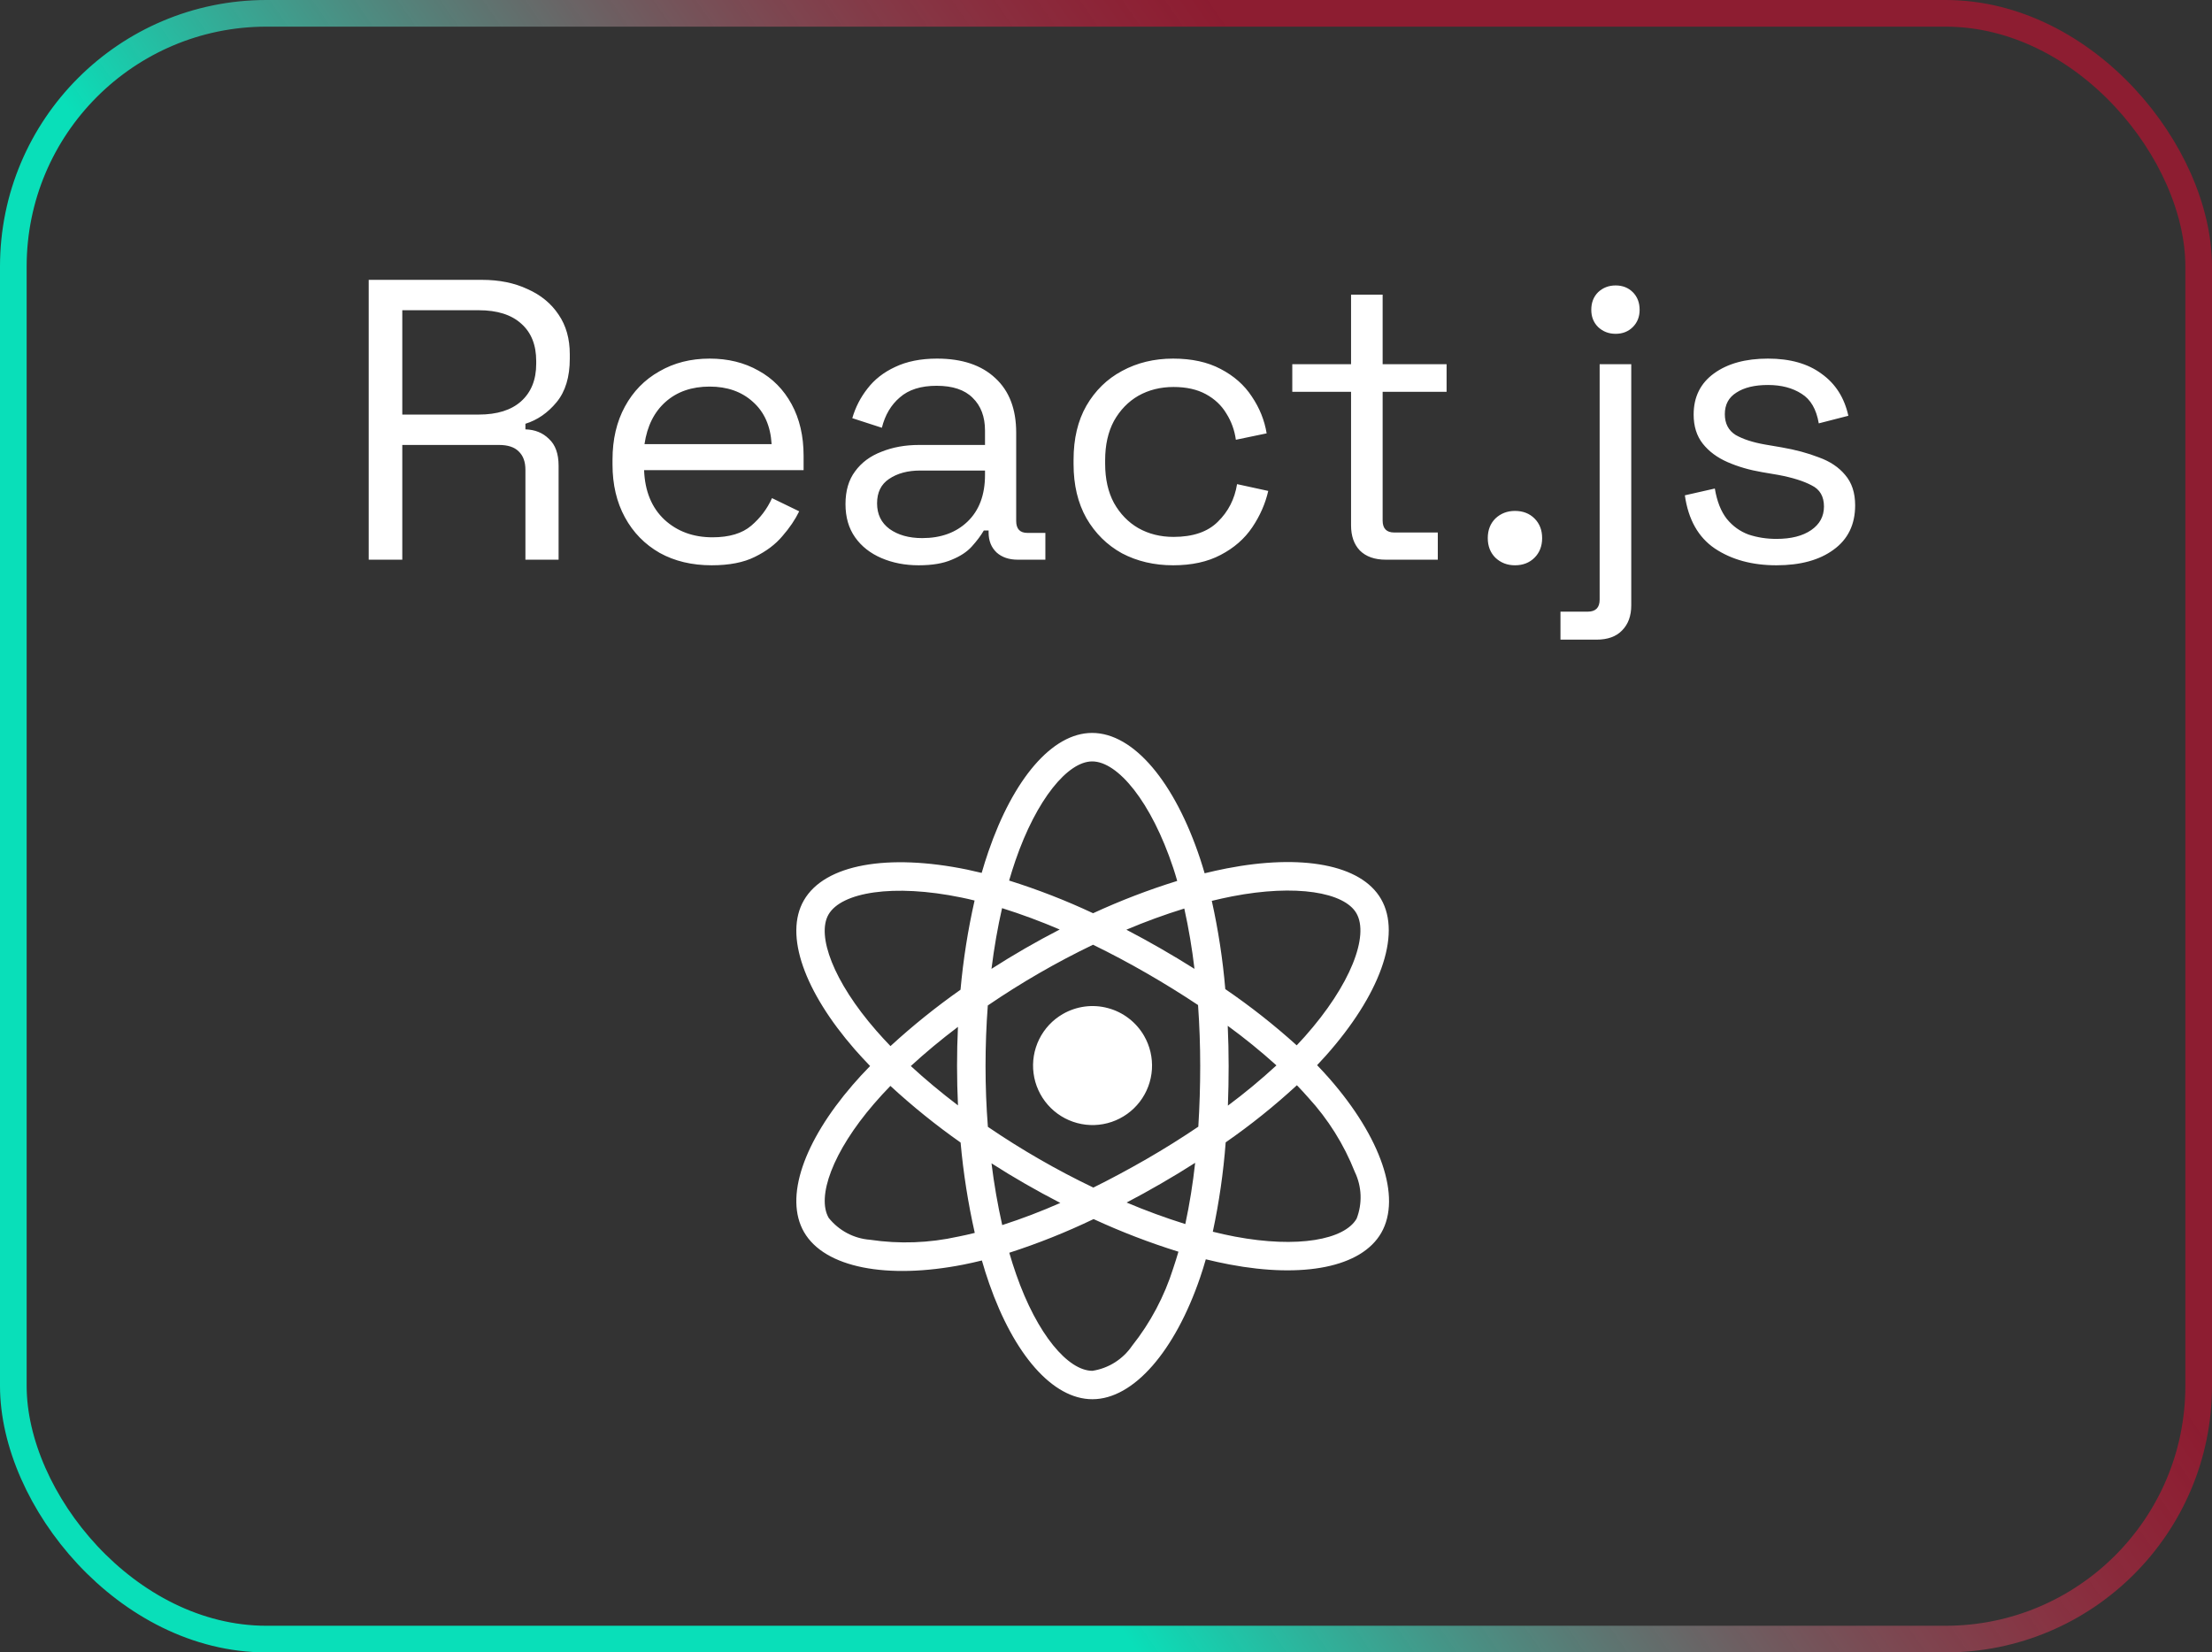 <svg width="83" height="62" viewBox="0 0 83 62" fill="none" xmlns="http://www.w3.org/2000/svg">
<rect x="0" y="0" width="83" height="62" fill="#333333" stroke="none"/>
<rect x="0.5" y="0.5" width="82" height="61" rx="9.5" stroke="url(#paint0_linear_342_356)"/>
<path d="M13.835 21V10.5H18.08C18.73 10.5 19.3 10.615 19.79 10.845C20.29 11.065 20.68 11.385 20.96 11.805C21.24 12.215 21.38 12.71 21.38 13.29V13.455C21.38 14.145 21.215 14.69 20.885 15.09C20.555 15.49 20.165 15.76 19.715 15.9V16.11C20.075 16.12 20.37 16.24 20.6 16.47C20.84 16.69 20.96 17.025 20.96 17.475V21H19.715V17.625C19.715 17.325 19.63 17.095 19.46 16.935C19.3 16.775 19.055 16.695 18.725 16.695H15.095V21H13.835ZM15.095 15.555H17.96C18.65 15.555 19.18 15.39 19.55 15.06C19.93 14.72 20.12 14.25 20.12 13.65V13.545C20.12 12.945 19.935 12.48 19.565 12.15C19.195 11.81 18.66 11.64 17.96 11.64H15.095V15.555ZM26.703 21.21C25.963 21.21 25.313 21.055 24.753 20.745C24.193 20.425 23.758 19.98 23.448 19.41C23.138 18.84 22.983 18.18 22.983 17.43V17.25C22.983 16.49 23.138 15.825 23.448 15.255C23.758 14.685 24.188 14.245 24.738 13.935C25.288 13.615 25.918 13.455 26.628 13.455C27.318 13.455 27.928 13.605 28.458 13.905C28.988 14.195 29.403 14.615 29.703 15.165C30.003 15.715 30.153 16.36 30.153 17.1V17.64H24.168C24.198 18.43 24.453 19.05 24.933 19.5C25.413 19.94 26.013 20.16 26.733 20.16C27.363 20.16 27.848 20.015 28.188 19.725C28.528 19.435 28.788 19.09 28.968 18.69L29.988 19.185C29.838 19.495 29.628 19.805 29.358 20.115C29.098 20.425 28.753 20.685 28.323 20.895C27.903 21.105 27.363 21.21 26.703 21.21ZM24.183 16.665H28.953C28.913 15.985 28.678 15.455 28.248 15.075C27.828 14.695 27.288 14.505 26.628 14.505C25.958 14.505 25.408 14.695 24.978 15.075C24.548 15.455 24.283 15.985 24.183 16.665ZM34.47 21.21C33.96 21.21 33.495 21.12 33.075 20.94C32.655 20.76 32.325 20.5 32.085 20.16C31.845 19.82 31.725 19.405 31.725 18.915C31.725 18.415 31.845 18.005 32.085 17.685C32.325 17.355 32.655 17.11 33.075 16.95C33.495 16.78 33.965 16.695 34.485 16.695H36.96V16.155C36.96 15.635 36.805 15.225 36.495 14.925C36.195 14.625 35.745 14.475 35.145 14.475C34.555 14.475 34.095 14.62 33.765 14.91C33.435 15.19 33.21 15.57 33.09 16.05L31.98 15.69C32.1 15.28 32.29 14.91 32.55 14.58C32.81 14.24 33.155 13.97 33.585 13.77C34.025 13.56 34.55 13.455 35.16 13.455C36.1 13.455 36.83 13.7 37.35 14.19C37.87 14.67 38.13 15.35 38.13 16.23V19.545C38.13 19.845 38.27 19.995 38.55 19.995H39.225V21H38.19C37.86 21 37.595 20.91 37.395 20.73C37.195 20.54 37.095 20.29 37.095 19.98V19.905H36.915C36.805 20.095 36.655 20.295 36.465 20.505C36.285 20.705 36.035 20.87 35.715 21C35.395 21.14 34.98 21.21 34.47 21.21ZM34.605 20.19C35.305 20.19 35.87 19.985 36.3 19.575C36.74 19.155 36.96 18.57 36.96 17.82V17.655H34.53C34.06 17.655 33.67 17.76 33.36 17.97C33.06 18.17 32.91 18.475 32.91 18.885C32.91 19.295 33.065 19.615 33.375 19.845C33.695 20.075 34.105 20.19 34.605 20.19ZM44.018 21.21C43.308 21.21 42.668 21.06 42.098 20.76C41.538 20.45 41.093 20.01 40.763 19.44C40.443 18.87 40.283 18.195 40.283 17.415V17.25C40.283 16.46 40.443 15.785 40.763 15.225C41.093 14.655 41.538 14.22 42.098 13.92C42.668 13.61 43.308 13.455 44.018 13.455C44.718 13.455 45.313 13.585 45.803 13.845C46.303 14.105 46.693 14.45 46.973 14.88C47.263 15.31 47.448 15.77 47.528 16.26L46.373 16.5C46.323 16.14 46.203 15.81 46.013 15.51C45.833 15.21 45.578 14.97 45.248 14.79C44.918 14.61 44.513 14.52 44.033 14.52C43.543 14.52 43.103 14.63 42.713 14.85C42.333 15.07 42.028 15.385 41.798 15.795C41.578 16.205 41.468 16.695 41.468 17.265V17.4C41.468 17.97 41.578 18.46 41.798 18.87C42.028 19.28 42.333 19.595 42.713 19.815C43.103 20.035 43.543 20.145 44.033 20.145C44.763 20.145 45.318 19.955 45.698 19.575C46.088 19.195 46.328 18.725 46.418 18.165L47.588 18.42C47.478 18.9 47.278 19.355 46.988 19.785C46.698 20.215 46.303 20.56 45.803 20.82C45.313 21.08 44.718 21.21 44.018 21.21ZM52 21C51.58 21 51.255 20.885 51.025 20.655C50.805 20.425 50.695 20.11 50.695 19.71V14.7H48.49V13.665H50.695V11.055H51.88V13.665H54.28V14.7H51.88V19.53C51.88 19.83 52.025 19.98 52.315 19.98H53.95V21H52ZM56.845 21.21C56.555 21.21 56.31 21.115 56.11 20.925C55.92 20.735 55.825 20.49 55.825 20.19C55.825 19.89 55.92 19.645 56.11 19.455C56.31 19.265 56.555 19.17 56.845 19.17C57.145 19.17 57.39 19.265 57.58 19.455C57.77 19.645 57.865 19.89 57.865 20.19C57.865 20.49 57.77 20.735 57.58 20.925C57.39 21.115 57.145 21.21 56.845 21.21ZM58.553 24V22.95H59.574C59.873 22.95 60.023 22.8 60.023 22.5V13.665H61.209V22.71C61.209 23.11 61.093 23.425 60.864 23.655C60.644 23.885 60.324 24 59.904 24H58.553ZM60.623 12.525C60.364 12.525 60.144 12.44 59.964 12.27C59.794 12.1 59.709 11.885 59.709 11.625C59.709 11.355 59.794 11.135 59.964 10.965C60.144 10.795 60.364 10.71 60.623 10.71C60.883 10.71 61.099 10.795 61.269 10.965C61.438 11.135 61.523 11.355 61.523 11.625C61.523 11.885 61.438 12.1 61.269 12.27C61.099 12.44 60.883 12.525 60.623 12.525ZM66.655 21.21C65.745 21.21 64.975 21 64.345 20.58C63.725 20.16 63.35 19.495 63.22 18.585L64.345 18.33C64.425 18.81 64.575 19.19 64.795 19.47C65.015 19.74 65.285 19.935 65.605 20.055C65.935 20.165 66.285 20.22 66.655 20.22C67.205 20.22 67.64 20.11 67.96 19.89C68.28 19.67 68.44 19.375 68.44 19.005C68.44 18.625 68.285 18.36 67.975 18.21C67.675 18.05 67.26 17.92 66.73 17.82L66.115 17.715C65.645 17.635 65.215 17.51 64.825 17.34C64.435 17.17 64.125 16.94 63.895 16.65C63.665 16.36 63.55 15.995 63.55 15.555C63.55 14.895 63.805 14.38 64.315 14.01C64.825 13.64 65.5 13.455 66.34 13.455C67.17 13.455 67.84 13.645 68.35 14.025C68.87 14.395 69.205 14.92 69.355 15.6L68.245 15.885C68.155 15.355 67.94 14.985 67.6 14.775C67.26 14.555 66.84 14.445 66.34 14.445C65.84 14.445 65.445 14.54 65.155 14.73C64.865 14.91 64.72 15.18 64.72 15.54C64.72 15.89 64.855 16.15 65.125 16.32C65.405 16.48 65.775 16.6 66.235 16.68L66.85 16.785C67.37 16.875 67.835 17 68.245 17.16C68.665 17.31 68.995 17.53 69.235 17.82C69.485 18.11 69.61 18.49 69.61 18.96C69.61 19.68 69.34 20.235 68.8 20.625C68.27 21.015 67.555 21.21 66.655 21.21Z" fill="white"/>
<path d="M39.879 38.047C39.496 38.268 39.188 38.597 38.993 38.993C38.798 39.389 38.724 39.834 38.782 40.272C38.839 40.71 39.026 41.121 39.317 41.453C39.608 41.785 39.991 42.023 40.417 42.137C40.844 42.252 41.294 42.237 41.712 42.095C42.131 41.953 42.497 41.69 42.766 41.34C43.035 40.99 43.194 40.568 43.223 40.127C43.252 39.687 43.149 39.247 42.929 38.865C42.782 38.611 42.587 38.388 42.354 38.21C42.122 38.031 41.856 37.9 41.573 37.825C41.29 37.748 40.995 37.729 40.704 37.767C40.413 37.806 40.133 37.901 39.879 38.047ZM49.885 40.47C49.738 40.303 49.584 40.135 49.421 39.966C49.535 39.846 49.645 39.727 49.751 39.608C51.758 37.352 52.605 35.09 51.82 33.731C51.068 32.428 48.829 32.039 46.025 32.584C45.749 32.638 45.475 32.699 45.201 32.766C45.149 32.586 45.093 32.407 45.035 32.229C44.084 29.363 42.547 27.499 40.977 27.5C39.472 27.5 38.017 29.246 37.089 31.948C36.997 32.214 36.913 32.483 36.835 32.752C36.653 32.708 36.469 32.666 36.285 32.627C33.328 32.021 30.946 32.421 30.163 33.782C29.411 35.086 30.196 37.22 32.072 39.373C32.259 39.585 32.451 39.793 32.648 39.998C32.415 40.235 32.196 40.474 31.991 40.711C30.16 42.834 29.42 44.931 30.17 46.23C30.945 47.572 33.292 48.011 36.151 47.449C36.383 47.403 36.613 47.351 36.843 47.294C36.926 47.586 37.018 47.877 37.119 48.165C38.044 50.811 39.49 52.5 40.99 52.5C42.54 52.5 44.093 50.684 45.034 47.926C45.109 47.709 45.178 47.483 45.245 47.25C45.541 47.323 45.839 47.388 46.139 47.445C48.892 47.966 51.079 47.557 51.828 46.258C52.601 44.914 51.803 42.661 49.885 40.47ZM31.087 34.315C31.57 33.477 33.516 33.15 36.07 33.675C36.233 33.708 36.4 33.746 36.569 33.788C36.319 34.89 36.143 36.009 36.041 37.135C35.12 37.783 34.242 38.489 33.413 39.25C33.23 39.061 33.052 38.867 32.879 38.669C31.27 36.826 30.635 35.101 31.087 34.315ZM35.946 41.475C35.309 40.991 34.715 40.496 34.176 39.999C34.714 39.504 35.307 39.011 35.945 38.529C35.922 39.02 35.91 39.511 35.911 40.002C35.911 40.494 35.923 40.985 35.946 41.475ZM35.946 46.4C34.863 46.641 33.744 46.681 32.646 46.517C32.345 46.494 32.052 46.409 31.785 46.268C31.519 46.126 31.284 45.932 31.095 45.696C30.639 44.909 31.234 43.224 32.8 41.409C32.997 41.181 33.2 40.96 33.41 40.744C34.24 41.509 35.12 42.219 36.044 42.869C36.146 44.009 36.324 45.142 36.576 46.259C36.368 46.311 36.157 46.359 35.945 46.401M44.82 36.352C44.401 36.088 43.977 35.833 43.547 35.586C43.124 35.343 42.696 35.108 42.264 34.883C42.975 34.582 43.7 34.317 44.438 34.089C44.603 34.836 44.731 35.592 44.82 36.352ZM38.1 32.294C38.895 29.981 40.072 28.569 40.98 28.569C41.946 28.567 43.201 30.091 44.023 32.565C44.076 32.727 44.126 32.889 44.172 33.053C43.094 33.387 42.04 33.792 41.015 34.265C39.994 33.786 38.941 33.376 37.865 33.039C37.938 32.789 38.016 32.54 38.1 32.294ZM37.6 34.074C38.334 34.305 39.056 34.573 39.763 34.876C38.886 35.328 38.032 35.82 37.203 36.352C37.303 35.555 37.436 34.791 37.6 34.074ZM37.204 43.649C37.618 43.915 38.038 44.17 38.465 44.415C38.9 44.665 39.34 44.905 39.786 45.135C39.074 45.449 38.347 45.727 37.606 45.966C37.434 45.201 37.3 44.428 37.204 43.65M44.024 47.583C43.691 48.641 43.167 49.63 42.476 50.499C42.306 50.748 42.086 50.959 41.831 51.12C41.575 51.281 41.29 51.388 40.991 51.434C40.08 51.434 38.919 50.078 38.129 47.814C38.035 47.546 37.95 47.276 37.871 47.004C38.953 46.655 40.009 46.233 41.034 45.741C42.067 46.218 43.131 46.627 44.218 46.965C44.157 47.172 44.093 47.378 44.024 47.583ZM44.476 45.928C43.729 45.694 42.994 45.425 42.274 45.12C42.698 44.898 43.125 44.662 43.555 44.414C43.997 44.159 44.427 43.898 44.845 43.63C44.761 44.402 44.638 45.169 44.476 45.928ZM45.035 39.999C45.035 40.758 45.011 41.516 44.964 42.274C44.347 42.691 43.697 43.099 43.021 43.489C42.346 43.877 41.68 44.235 41.025 44.559C40.336 44.229 39.66 43.873 38.998 43.491C38.339 43.112 37.696 42.708 37.068 42.28C37.009 41.522 36.98 40.763 36.98 40.002C36.98 39.243 37.008 38.485 37.065 37.726C38.322 36.868 39.641 36.107 41.013 35.447C41.693 35.778 42.36 36.133 43.016 36.511C43.675 36.89 44.32 37.289 44.954 37.71C45.008 38.472 45.035 39.235 45.035 39.999ZM46.23 33.633C48.633 33.166 50.443 33.48 50.896 34.266C51.38 35.104 50.688 36.951 48.954 38.899C48.858 39.006 48.759 39.114 48.656 39.222C47.812 38.459 46.916 37.754 45.976 37.112C45.882 35.999 45.712 34.892 45.47 33.801C45.728 33.738 45.982 33.682 46.23 33.633ZM46.068 38.489C46.702 38.952 47.312 39.447 47.895 39.974C47.315 40.508 46.707 41.013 46.074 41.484C46.093 40.989 46.102 40.494 46.102 39.999C46.102 39.495 46.091 38.992 46.068 38.489ZM50.904 45.725C50.449 46.514 48.694 46.843 46.337 46.398C46.068 46.347 45.791 46.286 45.508 46.215C45.744 45.11 45.906 43.99 45.991 42.862C46.93 42.21 47.822 41.494 48.663 40.719C48.81 40.871 48.95 41.023 49.083 41.174C49.834 41.991 50.428 42.939 50.836 43.971C50.967 44.243 51.04 44.539 51.052 44.841C51.063 45.143 51.013 45.444 50.904 45.725Z" fill="white"/>
<defs>
<linearGradient id="paint0_linear_342_356" x1="83" y1="0" x2="6.84124e-06" y2="57.5" gradientUnits="userSpaceOnUse">
<stop offset="0.306" stop-color="#FF002E" stop-opacity="0.44"/>
<stop offset="0.678" stop-color="#09DFB9"/>
</linearGradient>
</defs>
</svg>
